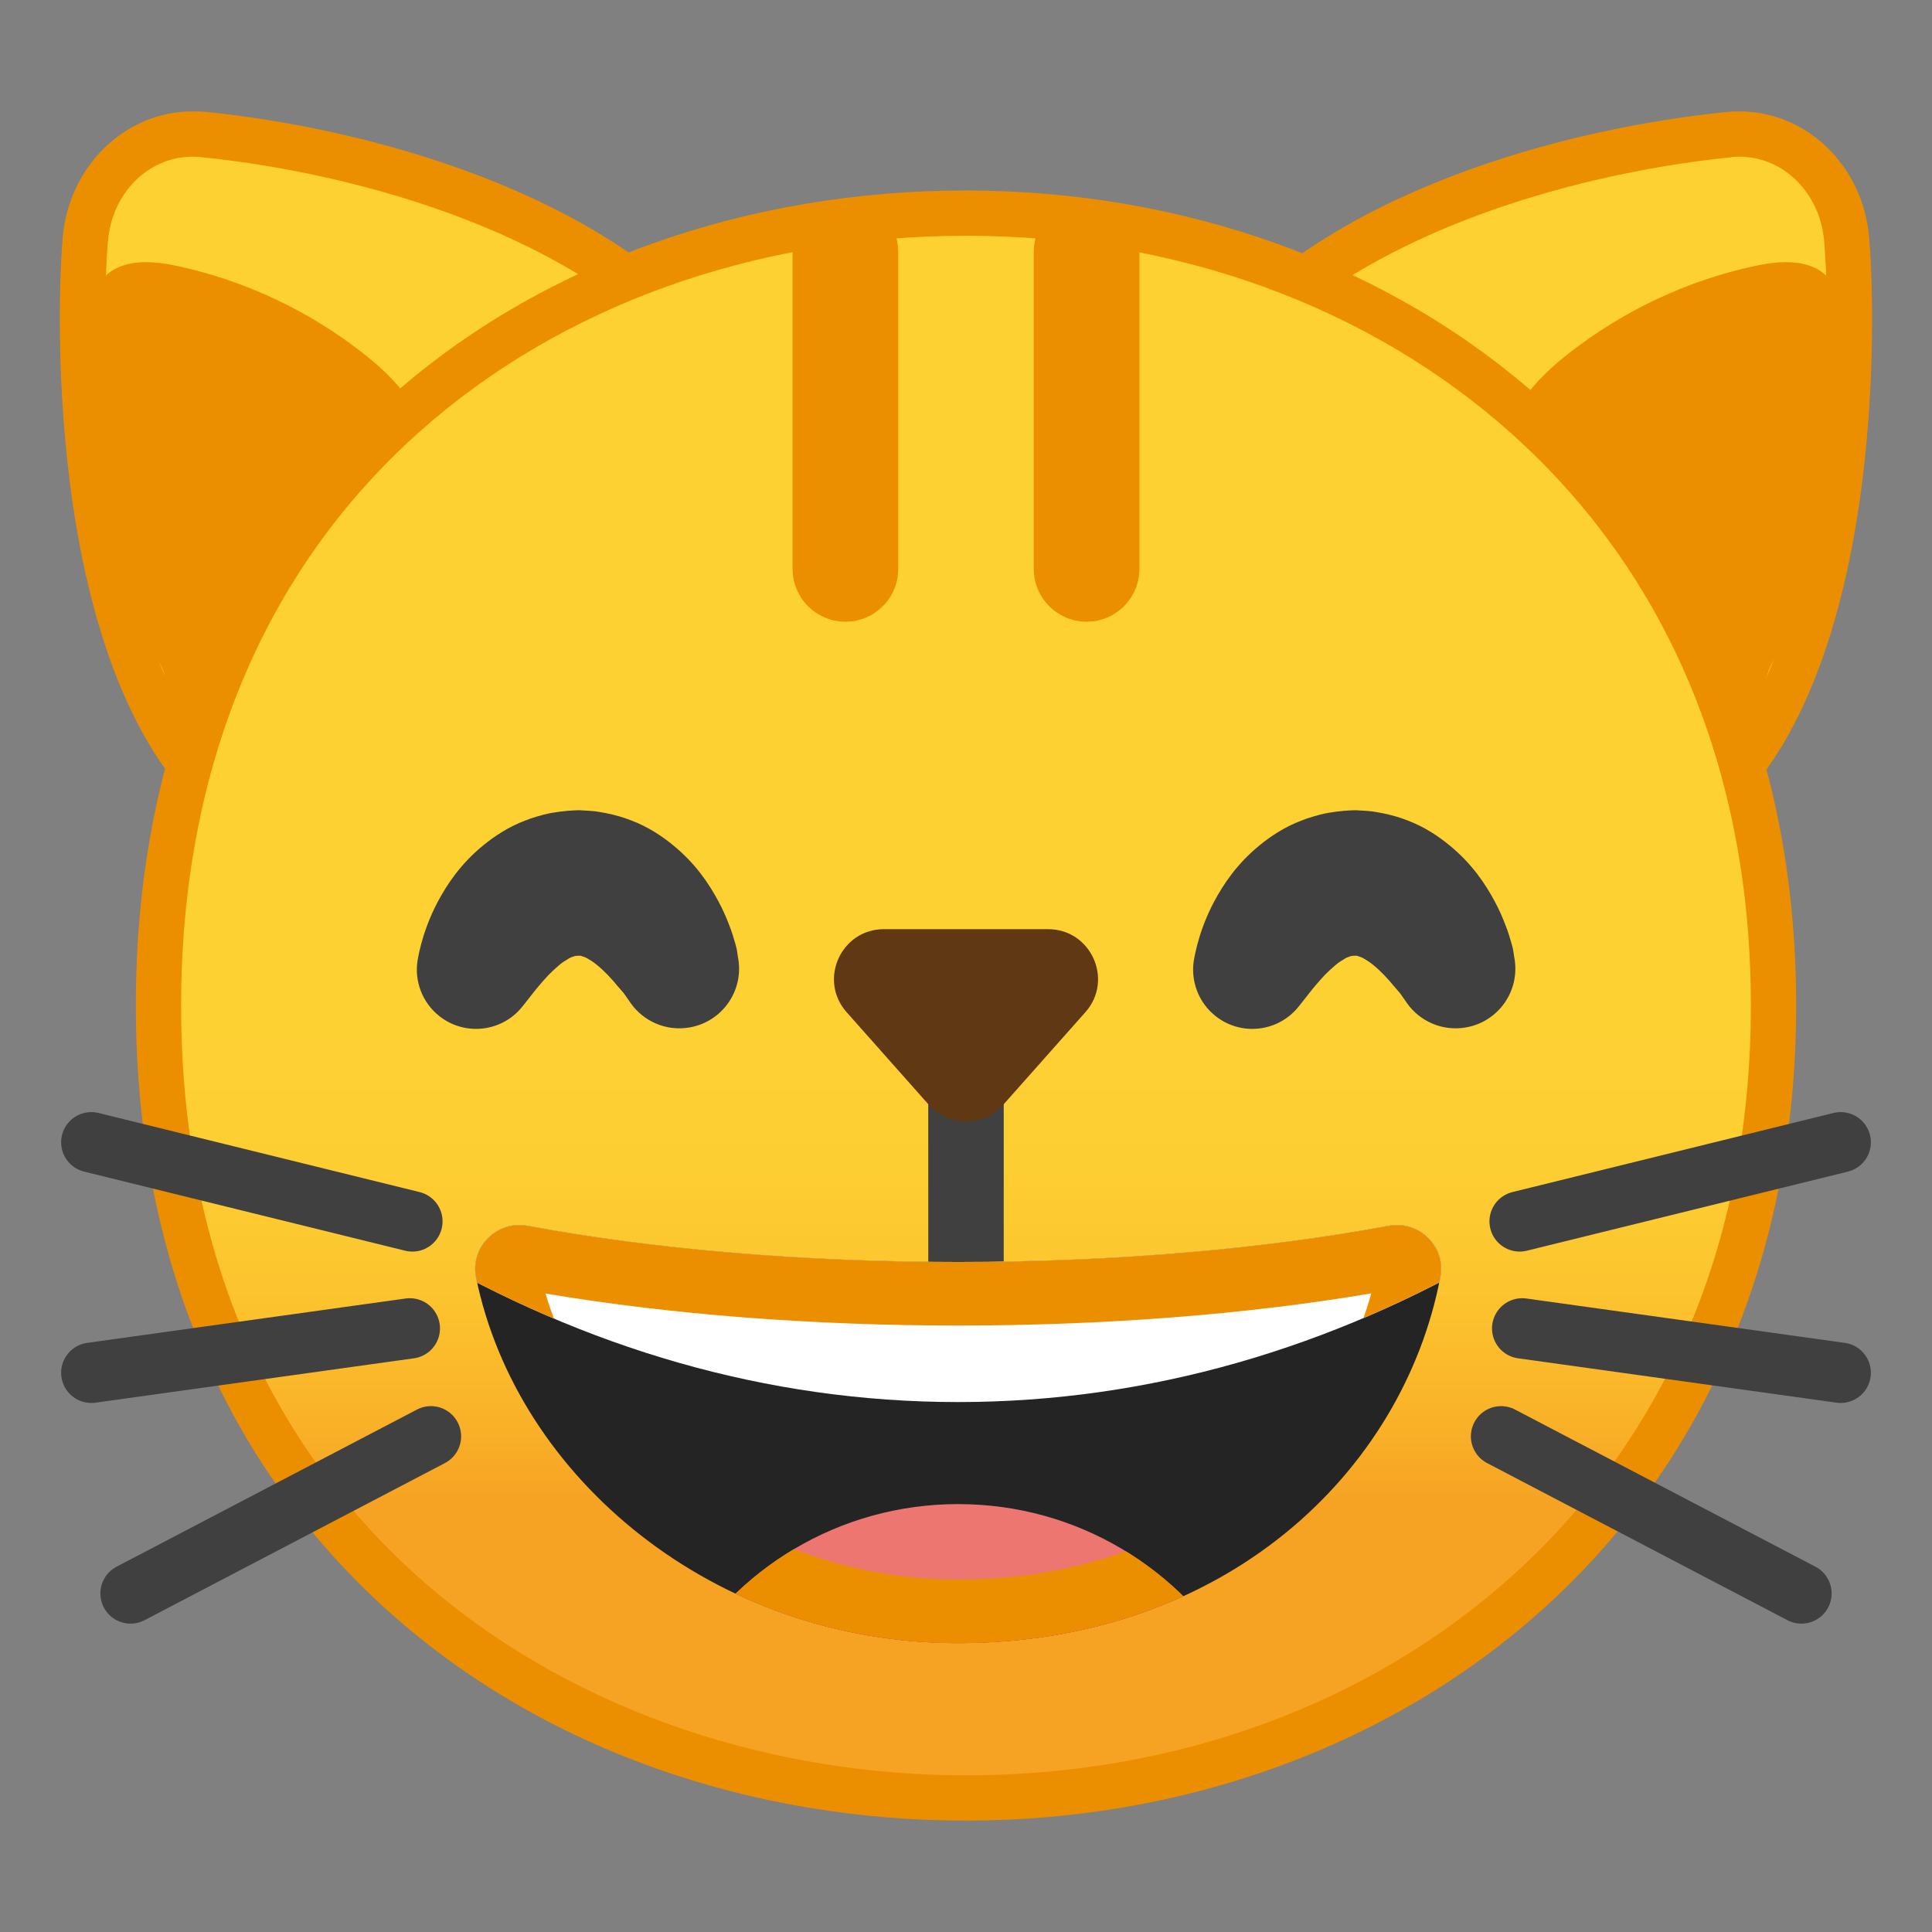 <svg width="100%" height="100%" viewBox="0 0 128 128" style="enable-background:new 0 0 128 128;" xmlns="http://www.w3.org/2000/svg" xmlns:xlink="http://www.w3.org/1999/xlink">
  <rect x="0" y="0" width="128" height="128" fill="#808080" stroke="none"/>
  <g>
    <g>
      <g>
        <path d="M21.77,55.7c-2.21,0-4.1-0.54-5.63-1.6C3.44,45.27,5.63,16.18,5.65,15.89 c0.32-4,3.38-7.02,7.12-7.02c0.23,0,0.47,0.01,0.7,0.04c11.3,1.15,26,5.56,33.36,14.49c3.78,4.59,2.47,10.03,0.7,13.78 C42.97,46.87,30.69,55.7,21.77,55.7z" style="fill:#FED133;"/>
        <path d="M12.77,10.38L12.77,10.38c0.18,0,0.37,0.01,0.55,0.03c11,1.12,25.28,5.37,32.36,13.95 c1.81,2.2,3.37,6.1,0.5,12.19C41.9,45.62,30.04,54.2,21.77,54.2c-1.9,0-3.5-0.45-4.78-1.34C7.03,45.95,6.51,23.92,7.15,16.01 C7.4,12.8,9.82,10.38,12.77,10.38 M12.77,7.38c-4.51,0-8.23,3.66-8.62,8.39C3.61,22.5,3.45,47.1,15.28,55.32 c1.86,1.29,4.08,1.87,6.49,1.87c14.82,0,36.81-21.92,26.23-34.75c-8.05-9.76-23.6-13.93-34.37-15.03 C13.34,7.39,13.05,7.38,12.77,7.38L12.77,7.38z" style="fill:#EB8F00;"/>
      </g>
      <path d="M5.81,22.04c0.05-1.31,0.2-2.74,1.09-3.67c1.18-1.24,3.13-1.11,4.78-0.76 c4.49,0.95,8.77,2.96,12.42,5.83c1.82,1.43,3.55,3.2,4.09,5.48c0.82,3.51-1.38,6.93-3.47,9.83c-1.46,2.02-2.93,4.06-4.79,5.69 c-1.55,1.37-4.85,3.98-6.93,4.22c-2.08,0.25-1.49-2.89-2.34-4.56c-2.22-4.38-3.72-9.15-4.42-14.04 C5.86,27.41,5.71,24.72,5.81,22.04z" style="fill:#EB8F00;"/>
    </g>
    <g>
      <g>
        <path d="M106.23,55.7c-8.92,0-21.2-8.83-25.77-18.52c-1.77-3.75-3.08-9.19,0.7-13.78 c7.37-8.93,22.06-13.34,33.36-14.49c0.24-0.02,0.47-0.04,0.7-0.04c3.74,0,6.8,3.02,7.12,7.02c0.02,0.29,2.22,29.38-10.48,38.2 C110.33,55.16,108.44,55.7,106.23,55.7C106.23,55.7,106.23,55.7,106.23,55.7z" style="fill:#FED133;"/>
        <path d="M115.23,10.38c2.95,0,5.37,2.42,5.63,5.64c0.64,7.9,0.11,29.93-9.85,36.85 c-1.28,0.89-2.88,1.34-4.78,1.34c-8.27,0-20.13-8.58-24.41-17.65c-2.87-6.09-1.31-9.99,0.5-12.19 c7.08-8.58,21.36-12.83,32.36-13.95C114.86,10.38,115.05,10.38,115.23,10.38 M115.23,7.38c-0.28,0-0.57,0.01-0.85,0.04 C103.61,8.51,88.05,12.68,80,22.44C69.42,35.28,91.41,57.2,106.23,57.2c2.41,0,4.63-0.58,6.49-1.87 c11.83-8.22,11.67-32.83,11.12-39.55C123.46,11.03,119.74,7.38,115.23,7.38L115.23,7.38z" style="fill:#EB8F00;"/>
      </g>
      <path d="M122.19,22.04c-0.05-1.31-0.2-2.74-1.09-3.67c-1.18-1.24-3.13-1.11-4.78-0.76 c-4.49,0.95-8.77,2.96-12.42,5.83c-1.82,1.43-3.55,3.2-4.09,5.48c-0.82,3.51,1.38,6.93,3.47,9.83c1.46,2.02,2.93,4.06,4.79,5.69 c1.55,1.37,4.68,3.99,6.76,4.24c2.08,0.25,1.66-2.91,2.5-4.58c2.22-4.38,3.72-9.15,4.42-14.04 C122.14,27.41,122.29,24.72,122.19,22.04z" style="fill:#EB8F00;"/>
    </g>
  </g>
  <g>
    <linearGradient id="SVGID_1_" gradientUnits="userSpaceOnUse" x1="64" x2="64" y1="25.031" y2="107.673">
      <stop offset="0.509" style="stop-color:#FED133"/>
      <stop offset="0.634" style="stop-color:#FDCE32"/>
      <stop offset="0.741" style="stop-color:#FCC32E"/>
      <stop offset="0.84" style="stop-color:#F9B128"/>
      <stop offset="0.9" style="stop-color:#F6A323"/>
    </linearGradient>
    <path d="M64,119.12c-25.77,0-53.5-16.43-53.5-52.5c0-36.07,27.73-52.5,53.5-52.5 c14.27,0,27.48,4.81,37.21,13.54c10.66,9.57,16.29,23.04,16.29,38.96c0,15.84-5.63,29.29-16.29,38.89 C91.45,114.29,78.24,119.12,64,119.12z" style="fill:url(#SVGID_1_);"/>
    <path d="M64,15.62L64,15.62c13.9,0,26.75,4.67,36.2,13.16c10.33,9.28,15.8,22.37,15.8,37.84 c0,15.4-5.46,28.46-15.8,37.77c-9.47,8.53-22.33,13.23-36.2,13.23c-25.04,0-52-15.96-52-51c0-15.65,5.46-28.8,15.79-38.01 C37.18,20.24,50.04,15.63,64,15.62 M64,12.62L64,12.62L64,12.62L64,12.62c-28.56,0-55,18.66-55,54c0,35.15,26.44,54,55,54h0h0h0 c28.55,0,55-19.33,55-54C119,31.77,92.56,12.63,64,12.62L64,12.62z" style="fill:#EB8F00;"/>
  </g>
  <g>
    <line style="fill:none;stroke:#404040;stroke-width:4;stroke-linecap:round;stroke-linejoin:round;stroke-miterlimit:10;" x1="8.65" x2="28.55" y1="105.57" y2="95.16"/>
    <line style="fill:none;stroke:#404040;stroke-width:4;stroke-linecap:round;stroke-linejoin:round;stroke-miterlimit:10;" x1="27.15" x2="6.05" y1="88.01" y2="90.95"/>
    <line style="fill:none;stroke:#404040;stroke-width:4;stroke-linecap:round;stroke-linejoin:round;stroke-miterlimit:10;" x1="6.05" x2="27.32" y1="75.68" y2="80.92"/>
  </g>
  <g>
    <line style="fill:none;stroke:#404040;stroke-width:4;stroke-linecap:round;stroke-linejoin:round;stroke-miterlimit:10;" x1="119.35" x2="99.45" y1="105.57" y2="95.16"/>
    <line style="fill:none;stroke:#404040;stroke-width:4;stroke-linecap:round;stroke-linejoin:round;stroke-miterlimit:10;" x1="100.85" x2="121.95" y1="88.01" y2="90.95"/>
    <line style="fill:none;stroke:#404040;stroke-width:4;stroke-linecap:round;stroke-linejoin:round;stroke-miterlimit:10;" x1="121.95" x2="100.68" y1="75.68" y2="80.92"/>
  </g>
  <line style="fill:#646464;" x1="63.95" x2="63.95" y1="75.91" y2="96.91"/>
  <line style="fill:none;stroke:#404040;stroke-width:5;stroke-linecap:round;stroke-linejoin:round;stroke-miterlimit:10;" x1="64" x2="64" y1="69.8" y2="90.8"/>
  <line style="fill:none;stroke:#EB8F00;stroke-width:7;stroke-linecap:round;stroke-linejoin:round;stroke-miterlimit:10;" x1="56.01" x2="56.01" y1="16.69" y2="37.69"/>
  <line style="fill:none;stroke:#EB8F00;stroke-width:7;stroke-linecap:round;stroke-linejoin:round;stroke-miterlimit:10;" x1="71.99" x2="71.99" y1="16.69" y2="37.69"/>
  <path d="M66.47,73.19l5.44-6.13c1.89-2.13,0.38-5.5-2.47-5.5H58.56c-2.85,0-4.36,3.37-2.47,5.5l5.44,6.13 C62.84,74.67,65.16,74.67,66.47,73.19z" style="fill:#603813;"/>
  <g>
    <path d="M42.2,66.18c0,0-0.05-0.07-0.13-0.19 c-0.08-0.12-0.21-0.29-0.36-0.51c-0.13-0.15-0.28-0.33-0.46-0.53c-0.18-0.23-0.4-0.46-0.62-0.7c-0.23-0.23-0.47-0.47-0.72-0.67 c-0.24-0.21-0.5-0.37-0.72-0.5c-0.22-0.14-0.43-0.18-0.56-0.23c-0.07-0.03-0.13-0.03-0.18-0.04c-0.03,0.01-0.05-0.01-0.07,0 l-0.04,0.01l-0.02,0l-0.01,0l0,0l0,0l0,0c0.1,0-0.23,0.01,0.23-0.01l-0.47,0.02c-0.12,0-0.04,0.01-0.03,0.01 c0.02,0,0.04,0,0.06-0.01c0.07-0.03,0,0-0.02,0c-0.03,0-0.06,0.01-0.1,0.02c-0.13,0.05-0.34,0.09-0.56,0.23 c-0.22,0.13-0.48,0.29-0.72,0.5c-0.24,0.2-0.49,0.44-0.72,0.67c-0.45,0.48-0.84,0.95-1.11,1.3c-0.28,0.36-0.44,0.56-0.44,0.56 l-0.2,0.25c-1.17,1.49-3.33,1.74-4.81,0.57c-1.01-0.8-1.45-2.05-1.26-3.23c0,0,0.06-0.38,0.23-1.04c0.18-0.66,0.48-1.6,1.07-2.71 c0.59-1.1,1.45-2.4,2.89-3.57c0.71-0.58,1.58-1.15,2.6-1.54c0.25-0.1,0.51-0.19,0.79-0.27c0.28-0.08,0.51-0.15,0.89-0.22 l0.53-0.08c0.16-0.02,0.4-0.05,0.44-0.05l0.47-0.03l0.26-0.01l0.03,0l0.05,0l0.11,0.01l0.22,0.01l0.44,0.03 c0.29,0.02,0.57,0.08,0.86,0.13c0.56,0.11,1.12,0.27,1.62,0.47c1.03,0.39,1.89,0.96,2.6,1.54c1.45,1.18,2.3,2.47,2.89,3.57 c0.3,0.55,0.52,1.07,0.69,1.52c0.18,0.44,0.31,0.9,0.41,1.25c0.1,0.33,0.1,0.51,0.13,0.67c0.02,0.15,0.04,0.23,0.04,0.23 c0.31,1.88-0.95,3.65-2.83,3.97C44.23,67.81,42.94,67.22,42.2,66.18z" style="fill:#404040;stroke:#404040;stroke-miterlimit:10;"/>
    <path d="M93.63,66.18c0,0-0.05-0.07-0.13-0.19 c-0.08-0.12-0.21-0.29-0.36-0.51c-0.13-0.15-0.28-0.33-0.46-0.53c-0.18-0.23-0.4-0.46-0.62-0.7c-0.23-0.23-0.47-0.47-0.72-0.67 c-0.24-0.21-0.5-0.37-0.72-0.5c-0.22-0.14-0.43-0.18-0.56-0.23c-0.07-0.03-0.13-0.03-0.18-0.04c-0.03,0.01-0.05-0.01-0.07,0 l-0.04,0.01l-0.02,0l-0.01,0l0,0l0,0l0,0c0.1,0-0.23,0.01,0.23-0.01l-0.47,0.02c-0.12,0-0.04,0.01-0.03,0.01 c0.02,0,0.04,0,0.06-0.01c0.07-0.03,0,0-0.02,0c-0.03,0-0.06,0.01-0.1,0.02c-0.13,0.05-0.34,0.09-0.56,0.23 c-0.22,0.13-0.48,0.29-0.72,0.5c-0.24,0.2-0.49,0.44-0.72,0.67c-0.45,0.48-0.84,0.95-1.11,1.3c-0.28,0.36-0.44,0.56-0.44,0.56 l-0.2,0.25c-1.17,1.49-3.33,1.74-4.81,0.57c-1.01-0.8-1.45-2.05-1.26-3.23c0,0,0.06-0.38,0.23-1.04c0.18-0.66,0.48-1.6,1.07-2.71 c0.59-1.1,1.45-2.4,2.89-3.57c0.71-0.58,1.58-1.15,2.6-1.54c0.25-0.1,0.51-0.19,0.79-0.27c0.28-0.08,0.51-0.15,0.89-0.22 l0.53-0.08c0.16-0.02,0.4-0.05,0.44-0.05l0.47-0.03l0.26-0.01l0.03,0l0.05,0l0.11,0.01l0.22,0.01l0.44,0.03 c0.29,0.02,0.57,0.08,0.86,0.13c0.56,0.11,1.12,0.27,1.62,0.47c1.03,0.39,1.89,0.96,2.6,1.54c1.45,1.18,2.3,2.47,2.89,3.57 c0.3,0.55,0.52,1.07,0.69,1.52c0.18,0.44,0.31,0.9,0.41,1.25c0.1,0.33,0.1,0.51,0.13,0.67c0.02,0.15,0.04,0.23,0.04,0.23 c0.31,1.88-0.95,3.65-2.83,3.97C95.66,67.81,94.37,67.22,93.63,66.18z" style="fill:#404040;stroke:#404040;stroke-miterlimit:10;"/>
  </g>
  <g>
    <defs>
      <path id="SVGID_2_" d="M63.47,83.61c-10.54,0-20.35-0.88-28.52-2.4c-2.03-0.38-3.82,1.41-3.41,3.43 c2.72,13.3,15.81,24.22,31.92,24.22c17.63,0,29.5-11.28,31.97-24.27c0.38-2.01-1.41-3.76-3.42-3.38 C83.83,82.73,74.02,83.61,63.47,83.61z"/>
    </defs>
    <clipPath id="SVGID_3_">
      <use style="overflow:visible;" xlink:href="#SVGID_2_"/>
    </clipPath>
    <path d="M63.47,83.61c-10.54,0-20.35-0.88-28.52-2.4 c-2.03-0.38-3.82,1.41-3.41,3.43c2.72,13.3,15.81,24.22,31.92,24.22c17.63,0,29.5-11.28,31.97-24.27c0.38-2.01-1.41-3.76-3.42-3.38 C83.83,82.73,74.02,83.61,63.47,83.61z" style="clip-path:url(#SVGID_3_);fill:#242424;"/>
    <path d="M99.22,82.84v-10H27.73v10c11,6.46,23.07,10.05,35.74,10.05 S88.23,89.3,99.22,82.84z" style="clip-path:url(#SVGID_3_);fill:#FFFFFF;"/>
    <path d="M63.48,99.65c-7.91,0-14.81,4.31-18.48,10.71 c4.78,2.61,11.3,4.22,18.48,4.22s13.7-1.61,18.48-4.22C78.28,103.96,71.39,99.65,63.48,99.65z" style="clip-path:url(#SVGID_3_);fill:#ED7770;"/>
    <g style="clip-path:url(#SVGID_3_);">
      <defs>
        <path id="SVGID_4_" d="M27.73,72.84v10c11,6.46,23.07,10.05,35.74,10.05c12.68,0,24.75-3.59,35.74-10.05v-10H27.73z M63.48,99.65 c-7.91,0-14.81,4.31-18.48,10.71c4.78,2.61,11.3,4.22,18.48,4.22c7.19,0,13.7-1.61,18.48-4.22 C78.28,103.96,71.39,99.65,63.48,99.65z"/>
      </defs>
      <clipPath id="SVGID_5_">
        <use style="overflow:visible;" xlink:href="#SVGID_4_"/>
      </clipPath>
      <g style="clip-path:url(#SVGID_5_);">
        <path d="M90.85,85.69c-1.35,4.88-4.28,9.32-8.37,12.64c-5.1,4.14-11.68,6.32-19.02,6.32 c-12.7,0-24.08-8.02-27.32-18.95c8.26,1.39,17.66,2.12,27.33,2.12C73.16,87.82,82.58,87.09,90.85,85.69 M92.55,81.16 c-0.18,0-0.36,0.02-0.54,0.05c-8.18,1.52-17.99,2.4-28.54,2.4c-10.54,0-20.35-0.88-28.52-2.4c-0.18-0.03-0.37-0.05-0.54-0.05 c-1.79,0-3.24,1.64-2.87,3.48c2.72,13.3,15.81,24.22,31.92,24.22c17.63,0,29.5-11.28,31.97-24.27 C95.77,82.77,94.33,81.16,92.55,81.16L92.55,81.16z" style="fill:#EB8F00;"/>
      </g>
    </g>
  </g>
</svg>